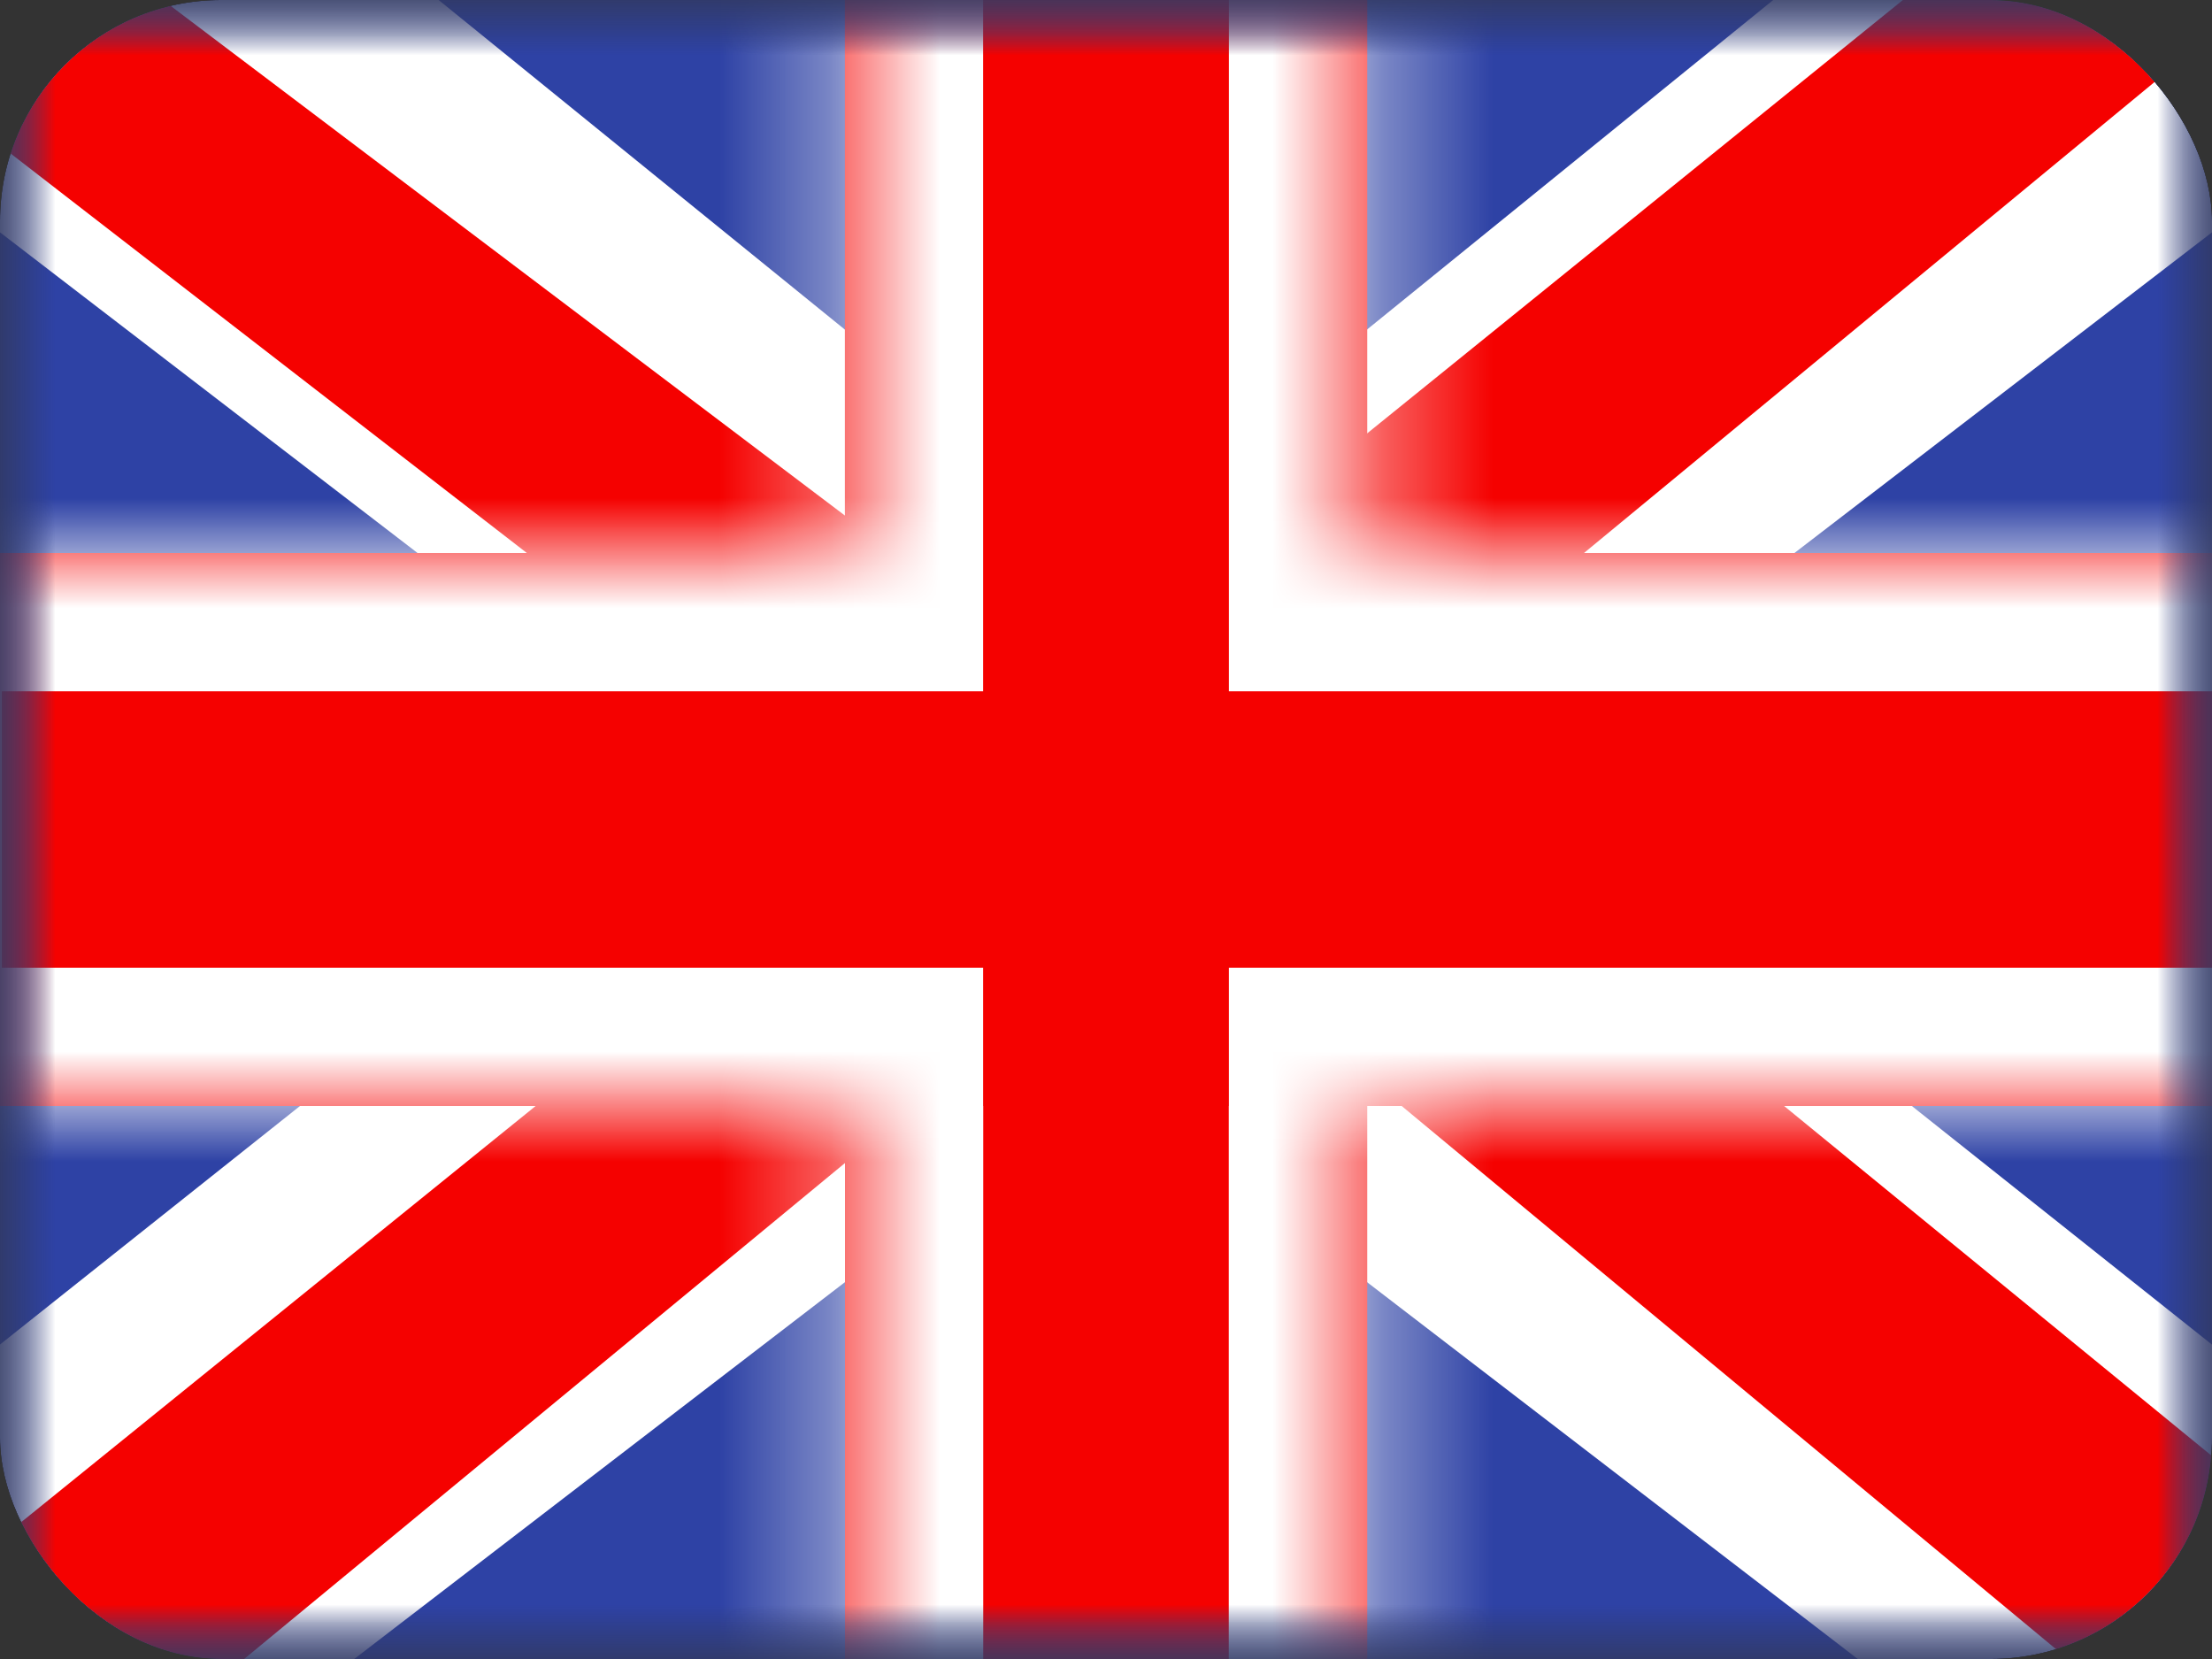 <svg xmlns="http://www.w3.org/2000/svg" width="20" height="15" fill="transparent" viewBox="0 0 20 15"><rect x="0" y="0" width="20" height="15" fill="#333333" stroke="none"/><g clip-path="url(#a)"><mask id="b" width="20" height="15" x="0" y="0" maskUnits="userSpaceOnUse" style="mask-type:luminance"><path fill="#fff" d="M0 0h20v15H0z"/></mask><g mask="url(#b)"><path fill="#2E42A5" fill-rule="evenodd" d="M0 0v15h20V0H0Z" clip-rule="evenodd"/><mask id="c" width="20" height="15" x="0" y="0" maskUnits="userSpaceOnUse" style="mask-type:luminance"><path fill="#fff" fill-rule="evenodd" d="M0 0v15h20V0H0Z" clip-rule="evenodd"/></mask><g mask="url(#c)"><mask id="d" width="20" height="15" x="0" y="0" maskUnits="userSpaceOnUse" style="mask-type:luminance"><path fill="#fff" d="M0 0h20v15H0z"/></mask><g mask="url(#d)"><path fill="#fff" d="m-2.227 13.928 4.401 1.862L20.1 2.024l2.32-2.766-4.706-.622-7.312 5.932-5.885 3.997-6.745 5.363Z"/><path fill="#F50100" d="m-1.625 15.232 2.243 1.08 20.97-17.31h-3.149l-20.064 16.23Z"/><path fill="#fff" d="m22.227 13.928-4.401 1.862L-.1 2.024-2.421-.742l4.706-.622 7.311 5.932 5.885 3.997 6.746 5.363Z"/><path fill="#F50100" d="m22.077 14.864-2.243 1.08-8.929-7.412-2.647-.828L-2.645-.733H.503L11.4 7.504l2.894.993 7.783 6.367Z"/><mask id="e" fill="#fff"><path fill-rule="evenodd" d="M12.361-1.25H7.639V5h-8.872v5H7.64v6.25h4.722V10h8.906V5h-8.906v-6.25Z" clip-rule="evenodd"/></mask><path fill="#F50100" fill-rule="evenodd" d="M12.361-1.25H7.639V5h-8.872v5H7.64v6.25h4.722V10h8.906V5h-8.906v-6.25Z" clip-rule="evenodd"/><path fill="#fff" d="M7.639-1.25V-2.5h-1.25v1.25h1.25Zm4.722 0h1.25V-2.5h-1.25v1.25ZM7.639 5v1.25h1.25V5h-1.25Zm-8.872 0V3.75h-1.25V5h1.25Zm0 5h-1.25v1.25h1.25V10Zm8.872 0h1.25V8.75h-1.25V10Zm0 6.25h-1.25v1.25h1.25v-1.25Zm4.722 0v1.25h1.25v-1.25h-1.25Zm0-6.25V8.75h-1.25V10h1.25Zm8.906 0v1.25h1.25V10h-1.25Zm0-5h1.25V3.75h-1.25V5Zm-8.906 0h-1.25v1.25h1.25V5ZM7.639 0h4.722v-2.5H7.639V0Zm1.25 5v-6.25h-2.5V5h2.5ZM-1.233 6.25H7.64v-2.5h-8.872v2.5ZM.017 10V5h-2.5v5h2.5ZM7.64 8.75h-8.872v2.5H7.64v-2.5Zm1.25 7.5V10h-2.5v6.25h2.5ZM12.36 15H7.639v2.5h4.722V15Zm-1.25-5v6.25h2.5V10h-2.5Zm10.156-1.25H12.36v2.5h8.906v-2.5ZM20.017 5v5h2.5V5h-2.5Zm-7.656 1.25h8.906v-2.5h-8.906v2.5Zm-1.25-7.5V5h2.5v-6.25h-2.5Z" mask="url(#e)"/></g></g></g></g><defs><clipPath id="a"><rect width="20" height="15" fill="#fff" rx="2"/></clipPath></defs></svg>